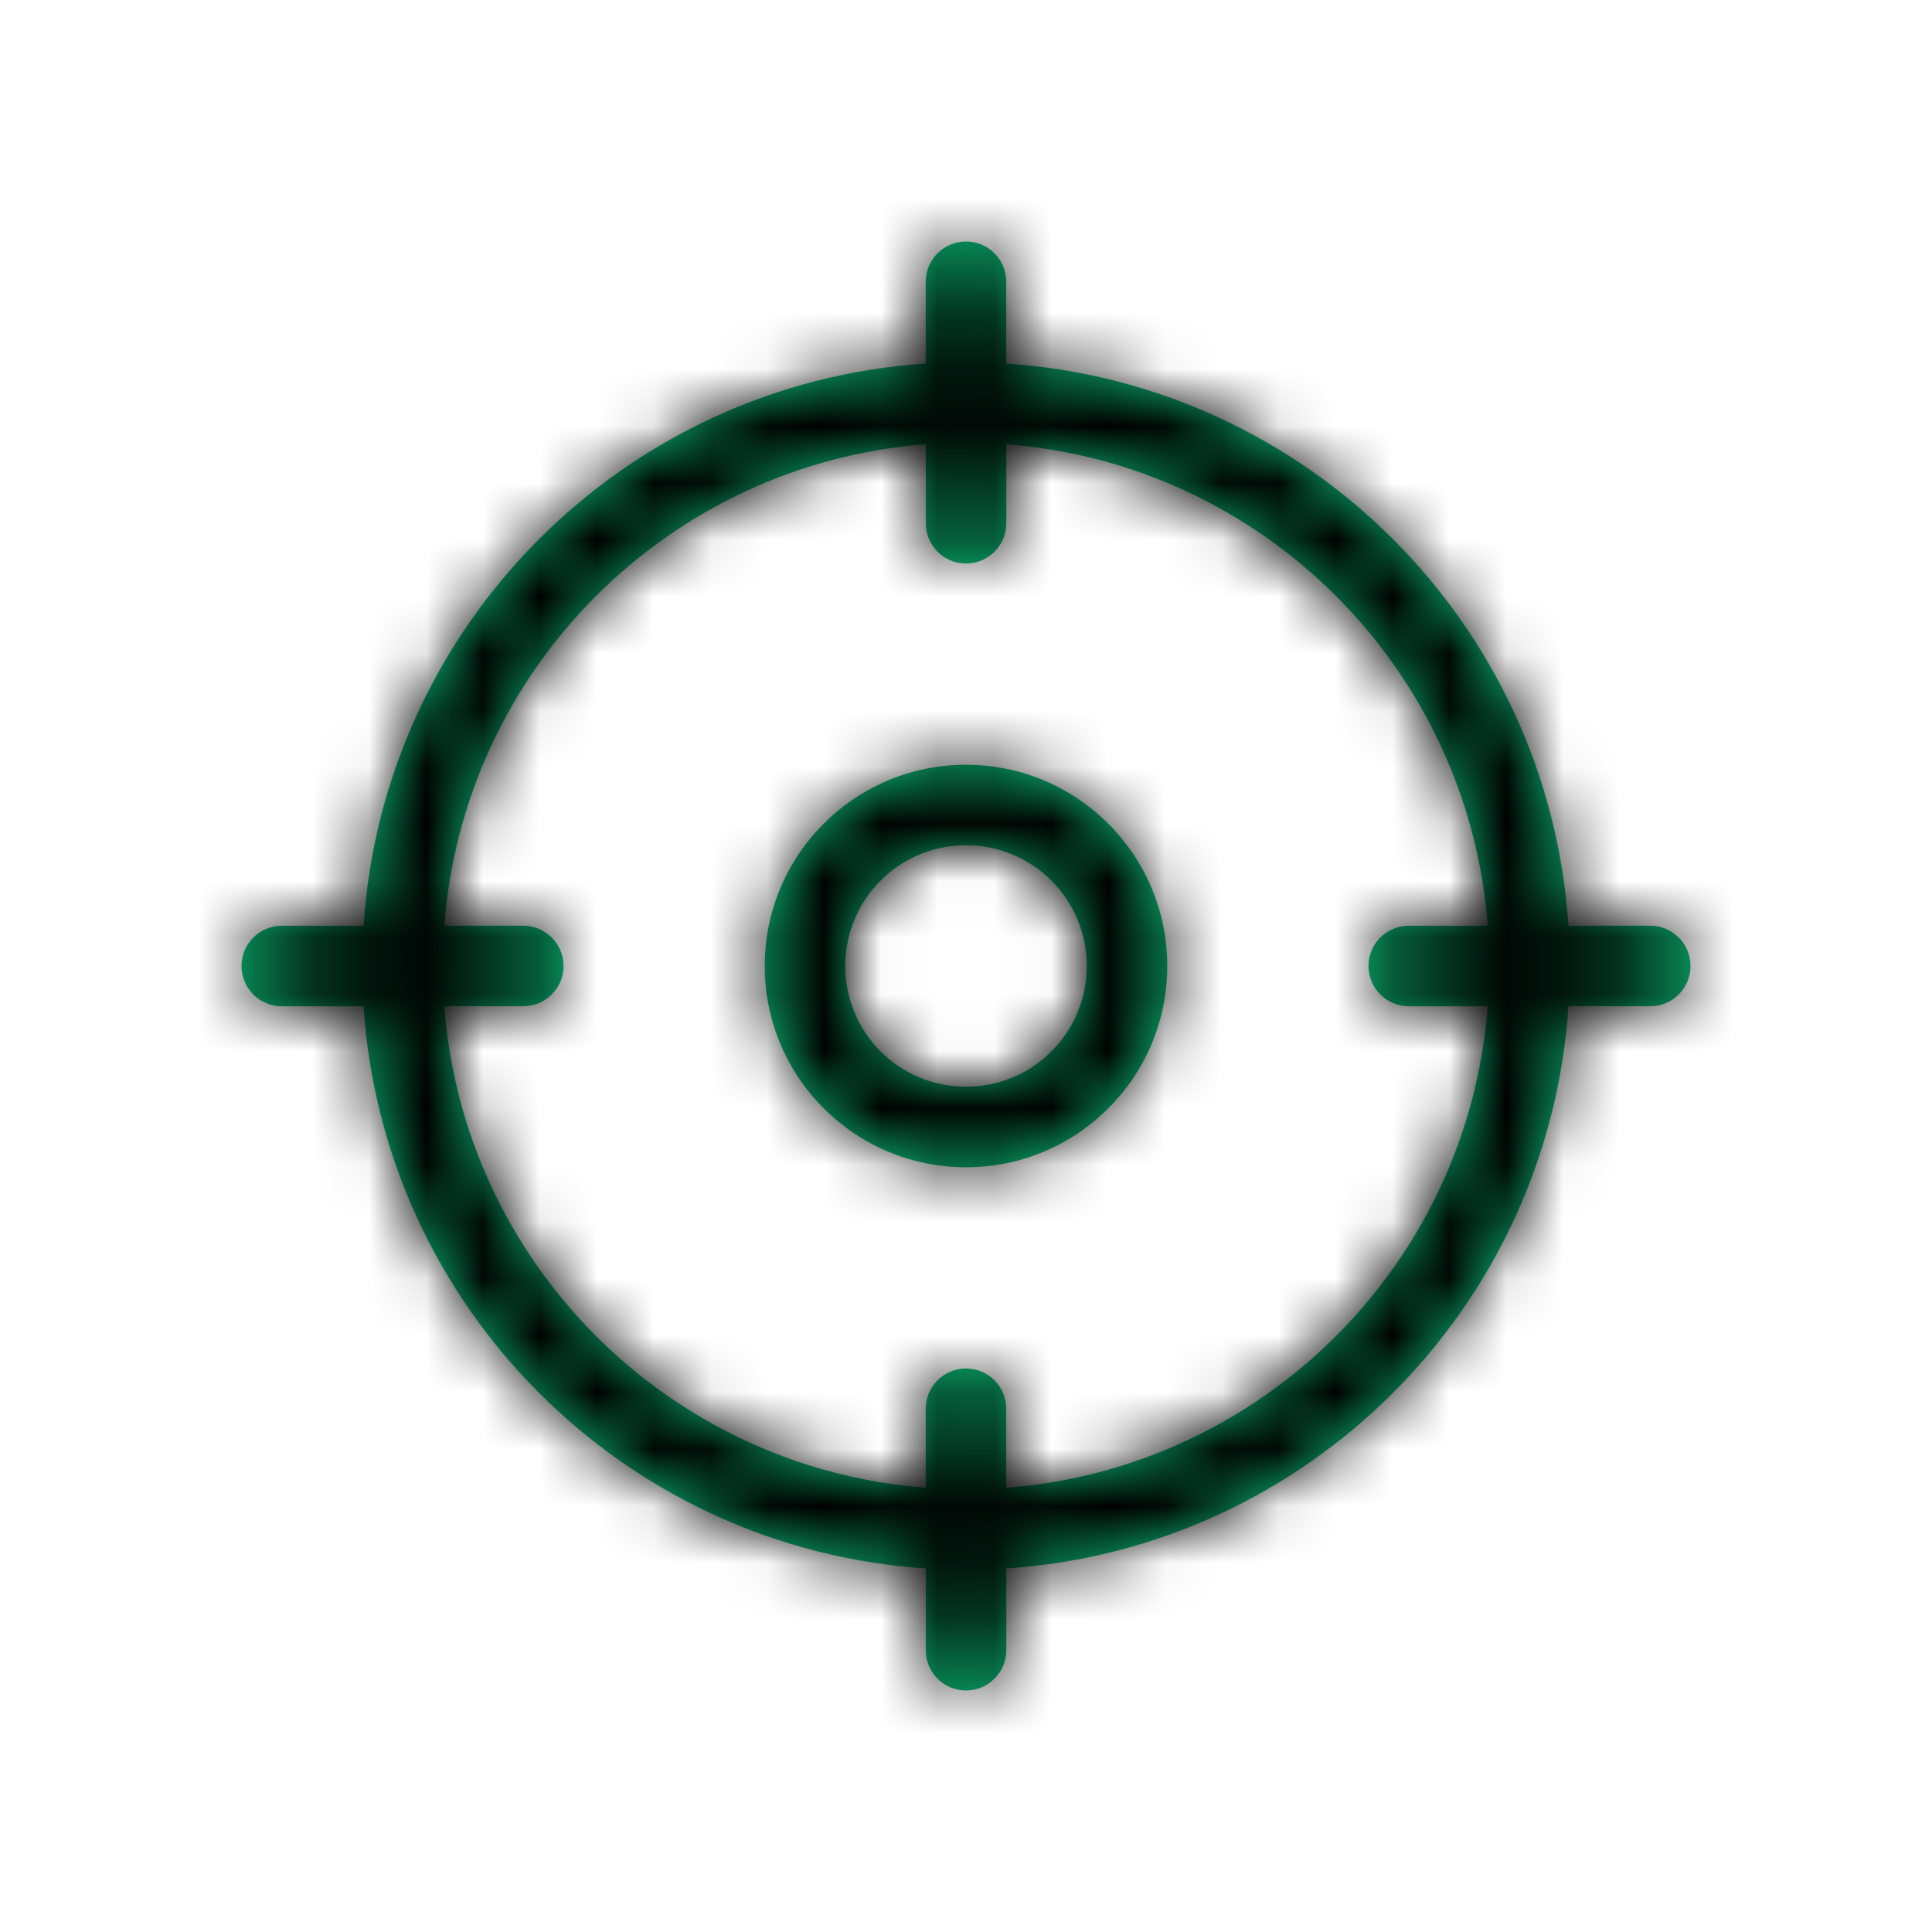 <svg xmlns="http://www.w3.org/2000/svg" xmlns:xlink="http://www.w3.org/1999/xlink" width="34" height="34" viewBox="0 0 34 34">
    <defs>
        <path id="prefix__a" d="M17 4.25c.391 0 .708.317.708.708v1.44c5.304.35 9.545 4.59 9.894 9.893h1.44c.39 0 .708.318.708.709 0 .391-.317.708-.708.708h-1.44c-.35 5.304-4.59 9.545-9.893 9.894v1.44c0 .39-.318.708-.709.708-.391 0-.708-.317-.708-.708v-1.44c-5.304-.35-9.545-4.59-9.894-9.893h-1.44c-.39 0-.708-.318-.708-.709 0-.391.317-.708.708-.708h1.44c.35-5.304 4.59-9.545 9.893-9.894v-1.44c0-.39.318-.708.709-.708zm.709 3.569v1.39c0 .39-.318.708-.709.708-.391 0-.708-.317-.708-.709v-1.39c-4.521.345-8.13 3.953-8.473 8.473h1.39c.39 0 .708.318.708.709 0 .391-.317.708-.709.708h-1.39c.345 4.521 3.953 8.13 8.473 8.473v-1.39c0-.39.318-.708.709-.708.391 0 .708.317.708.709v1.39c4.521-.345 8.13-3.953 8.473-8.473h-1.39c-.39 0-.708-.318-.708-.709 0-.391.317-.708.709-.708h1.39c-.345-4.521-3.953-8.13-8.473-8.473zM17 13.459c1.956 0 3.542 1.585 3.542 3.541S18.956 20.542 17 20.542c-1.956 0-3.542-1.586-3.542-3.542 0-1.956 1.586-3.542 3.542-3.542zm0 1.416c-1.174 0-2.125.951-2.125 2.125s.951 2.125 2.125 2.125 2.125-.951 2.125-2.125-.951-2.125-2.125-2.125z"/>
    </defs>
    <g fill="none" fill-rule="evenodd">
        <mask id="prefix__b" fill="#fff">
            <use xlink:href="#prefix__a"/>
        </mask>
        <use fill="#0ABB76" fill-rule="nonzero" xlink:href="#prefix__a"/>
        <g fill="#000" mask="url(#prefix__b)">
            <path d="M0 0H34V34H0z" transform="rotate(-180 17 17)"/>
        </g>
    </g>
</svg>
